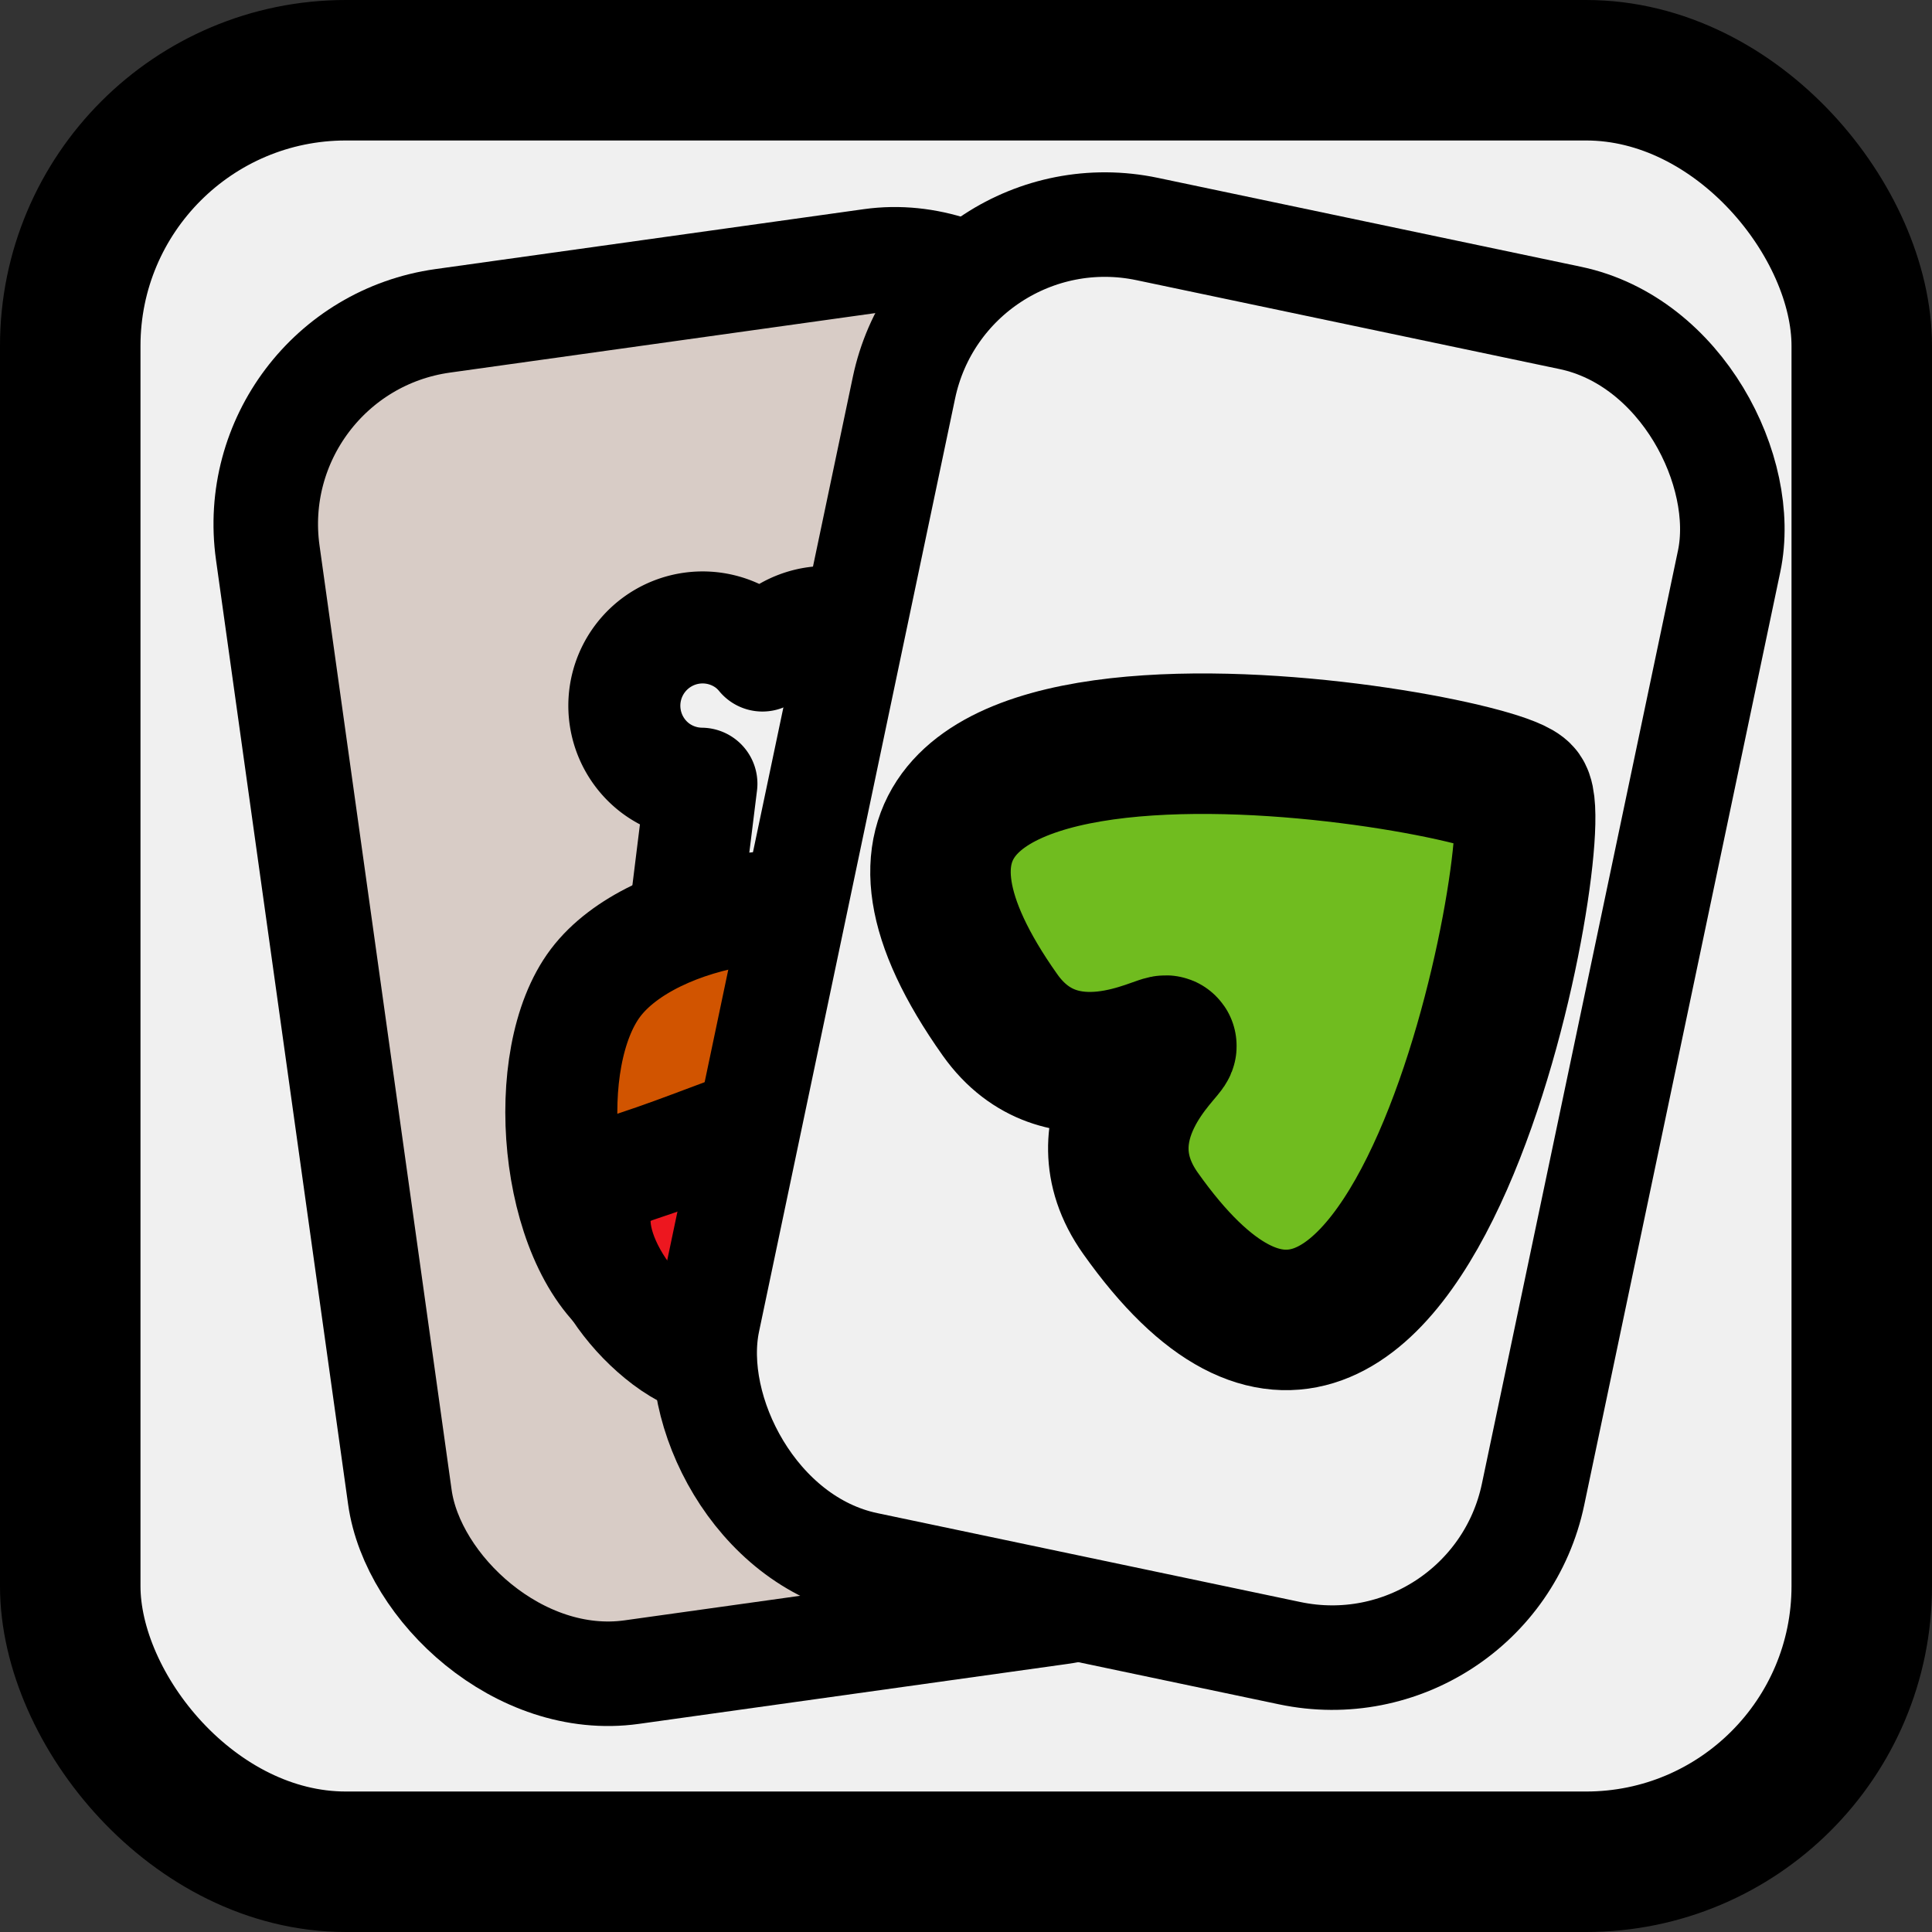 <?xml version="1.0" encoding="UTF-8" standalone="no"?>
<!-- Created with Inkscape (http://www.inkscape.org/) -->

<svg
   width="6.876mm"
   height="6.876mm"
   viewBox="0 0 6.876 6.876"
   version="1.1"
   id="svg1"
   xml:space="preserve"
   inkscape:version="1.3.2 (091e20e, 2023-11-25, custom)"
   sodipodi:docname="hiker.svg"
   xmlns:inkscape="http://www.inkscape.org/namespaces/inkscape"
   xmlns:sodipodi="http://sodipodi.sourceforge.net/DTD/sodipodi-0.dtd"
   xmlns="http://www.w3.org/2000/svg"
   xmlns:svg="http://www.w3.org/2000/svg"><rect x="0" y="0" width="6.876" height="6.876" fill="#333333" stroke="none"/><sodipodi:namedview
     id="namedview1"
     pagecolor="#ffffff"
     bordercolor="#666666"
     borderopacity="1.0"
     inkscape:showpageshadow="2"
     inkscape:pageopacity="0.0"
     inkscape:pagecheckerboard="0"
     inkscape:deskcolor="#d1d1d1"
     inkscape:document-units="mm"
     inkscape:zoom="2.9255614"
     inkscape:cx="85.453684"
     inkscape:cy="-341.30202"
     inkscape:window-width="1920"
     inkscape:window-height="1017"
     inkscape:window-x="-8"
     inkscape:window-y="-8"
     inkscape:window-maximized="1"
     inkscape:current-layer="layer2" /><defs
     id="defs1" /><g
     inkscape:groupmode="layer"
     id="layer2"
     inkscape:label="Layer 2"
     transform="translate(-24.615,46.343)"><rect
       style="fill:#f0f0f0;stroke:#000000;stroke-width:0.5;stroke-linecap:round;stroke-linejoin:round;stroke-dasharray:none;paint-order:markers fill stroke"
       id="rect205"
       width="6.376"
       height="6.376"
       x="24.865"
       y="-46.093"
       rx="0.981"
       ry="0.981"
       inkscape:export-filename="..\Godot\Games\2025 Monthly\february\graphics\icons\event.svg"
       inkscape:export-xdpi="22.4"
       inkscape:export-ydpi="22.4" /><rect
       style="fill:#d8ccc6;fill-opacity:1;stroke:#000000;stroke-width:0.372;stroke-linecap:round;stroke-dasharray:none;paint-order:markers fill stroke"
       id="rect243"
       width="3.001"
       height="4.856"
       x="31.469"
       y="-41.137"
       rx="0.731"
       ry="0.731"
       transform="rotate(-7.963)" /><g
       id="g243"
       transform="matrix(0.293,-0.388,0.388,0.293,30.962,-14.756)"
       style="stroke-width:0.82;stroke-dasharray:none"><path
         id="path235"
         style="fill:#f0f0f0;stroke:#000000;stroke-width:0.82;stroke-linecap:round;stroke-linejoin:round;stroke-dasharray:none;paint-order:markers fill stroke"
         d="m 42.955,-42.924 a 0.573,0.573 0 0 0 -0.573,0.573 0.573,0.573 0 0 0 0.112,0.337 l -1.545,0.892 c -0.181,0.104 -0.242,0.334 -0.138,0.515 l 0.151,0.262 c 0.104,0.181 0.334,0.242 0.515,0.138 l 1.577,-0.91 c 0.044,-0.026 0.081,-0.059 0.111,-0.097 a 0.573,0.573 0 0 0 0.369,0.134 0.573,0.573 0 0 0 0.572,-0.572 0.573,0.573 0 0 0 -0.572,-0.573 0.573,0.573 0 0 0 -0.022,0.002 0.573,0.573 0 0 0 0.016,-0.128 0.573,0.573 0 0 0 -0.572,-0.573 z" /><path
         id="path241"
         style="fill:#d15400;stroke:#000000;stroke-width:0.82;stroke-linecap:round;stroke-linejoin:round;stroke-dasharray:none;paint-order:markers fill stroke"
         d="m 42.479,-40.175 c 0,0.692 -0.597,0.747 -1.254,1.254 -0.548,0.423 -2.049,-0.549 -2.049,-1.242 0,-0.692 0.995,-1.591 1.688,-1.591 0.692,0 1.615,0.887 1.615,1.579 z"
         sodipodi:nodetypes="sssss" /><path
         id="path243"
         style="fill:#ed171f;stroke:#000000;stroke-width:0.82;stroke-linecap:round;stroke-linejoin:round;stroke-dasharray:none;paint-order:markers fill stroke"
         d="m 41.382,-39.512 c 0.202,0.564 -0.594,0.928 -1.193,0.928 -0.599,0 -1.097,-0.582 -1.097,-1.181 0,-0.599 0.388,-1.282 0.88,-0.94 0.652,0.452 1.233,0.699 1.41,1.193 z"
         sodipodi:nodetypes="sssss" /></g><rect
       style="fill:#f0f0f0;fill-opacity:1;stroke:#000000;stroke-width:0.372;stroke-linecap:round;stroke-dasharray:none;paint-order:markers fill stroke"
       id="rect216"
       width="3.001"
       height="4.856"
       x="17.992"
       y="-50.456"
       rx="0.731"
       ry="0.731"
       transform="rotate(11.866)" /><path
       id="path231"
       style="fill:#70bc1f;stroke:#000000;stroke-width:0.5;stroke-linecap:round;stroke-linejoin:round;stroke-dasharray:none;paint-order:markers fill stroke"
       d="m 28.674,-42.025 c 0.962,1.358 1.454,-1.353 1.357,-1.491 -0.087,-0.123 -2.84,-0.603 -1.857,0.785 0.219,0.309 0.582,0.095 0.592,0.11 0.009,0.013 -0.316,0.28 -0.092,0.596 z"
       sodipodi:nodetypes="scsss" /></g></svg>
